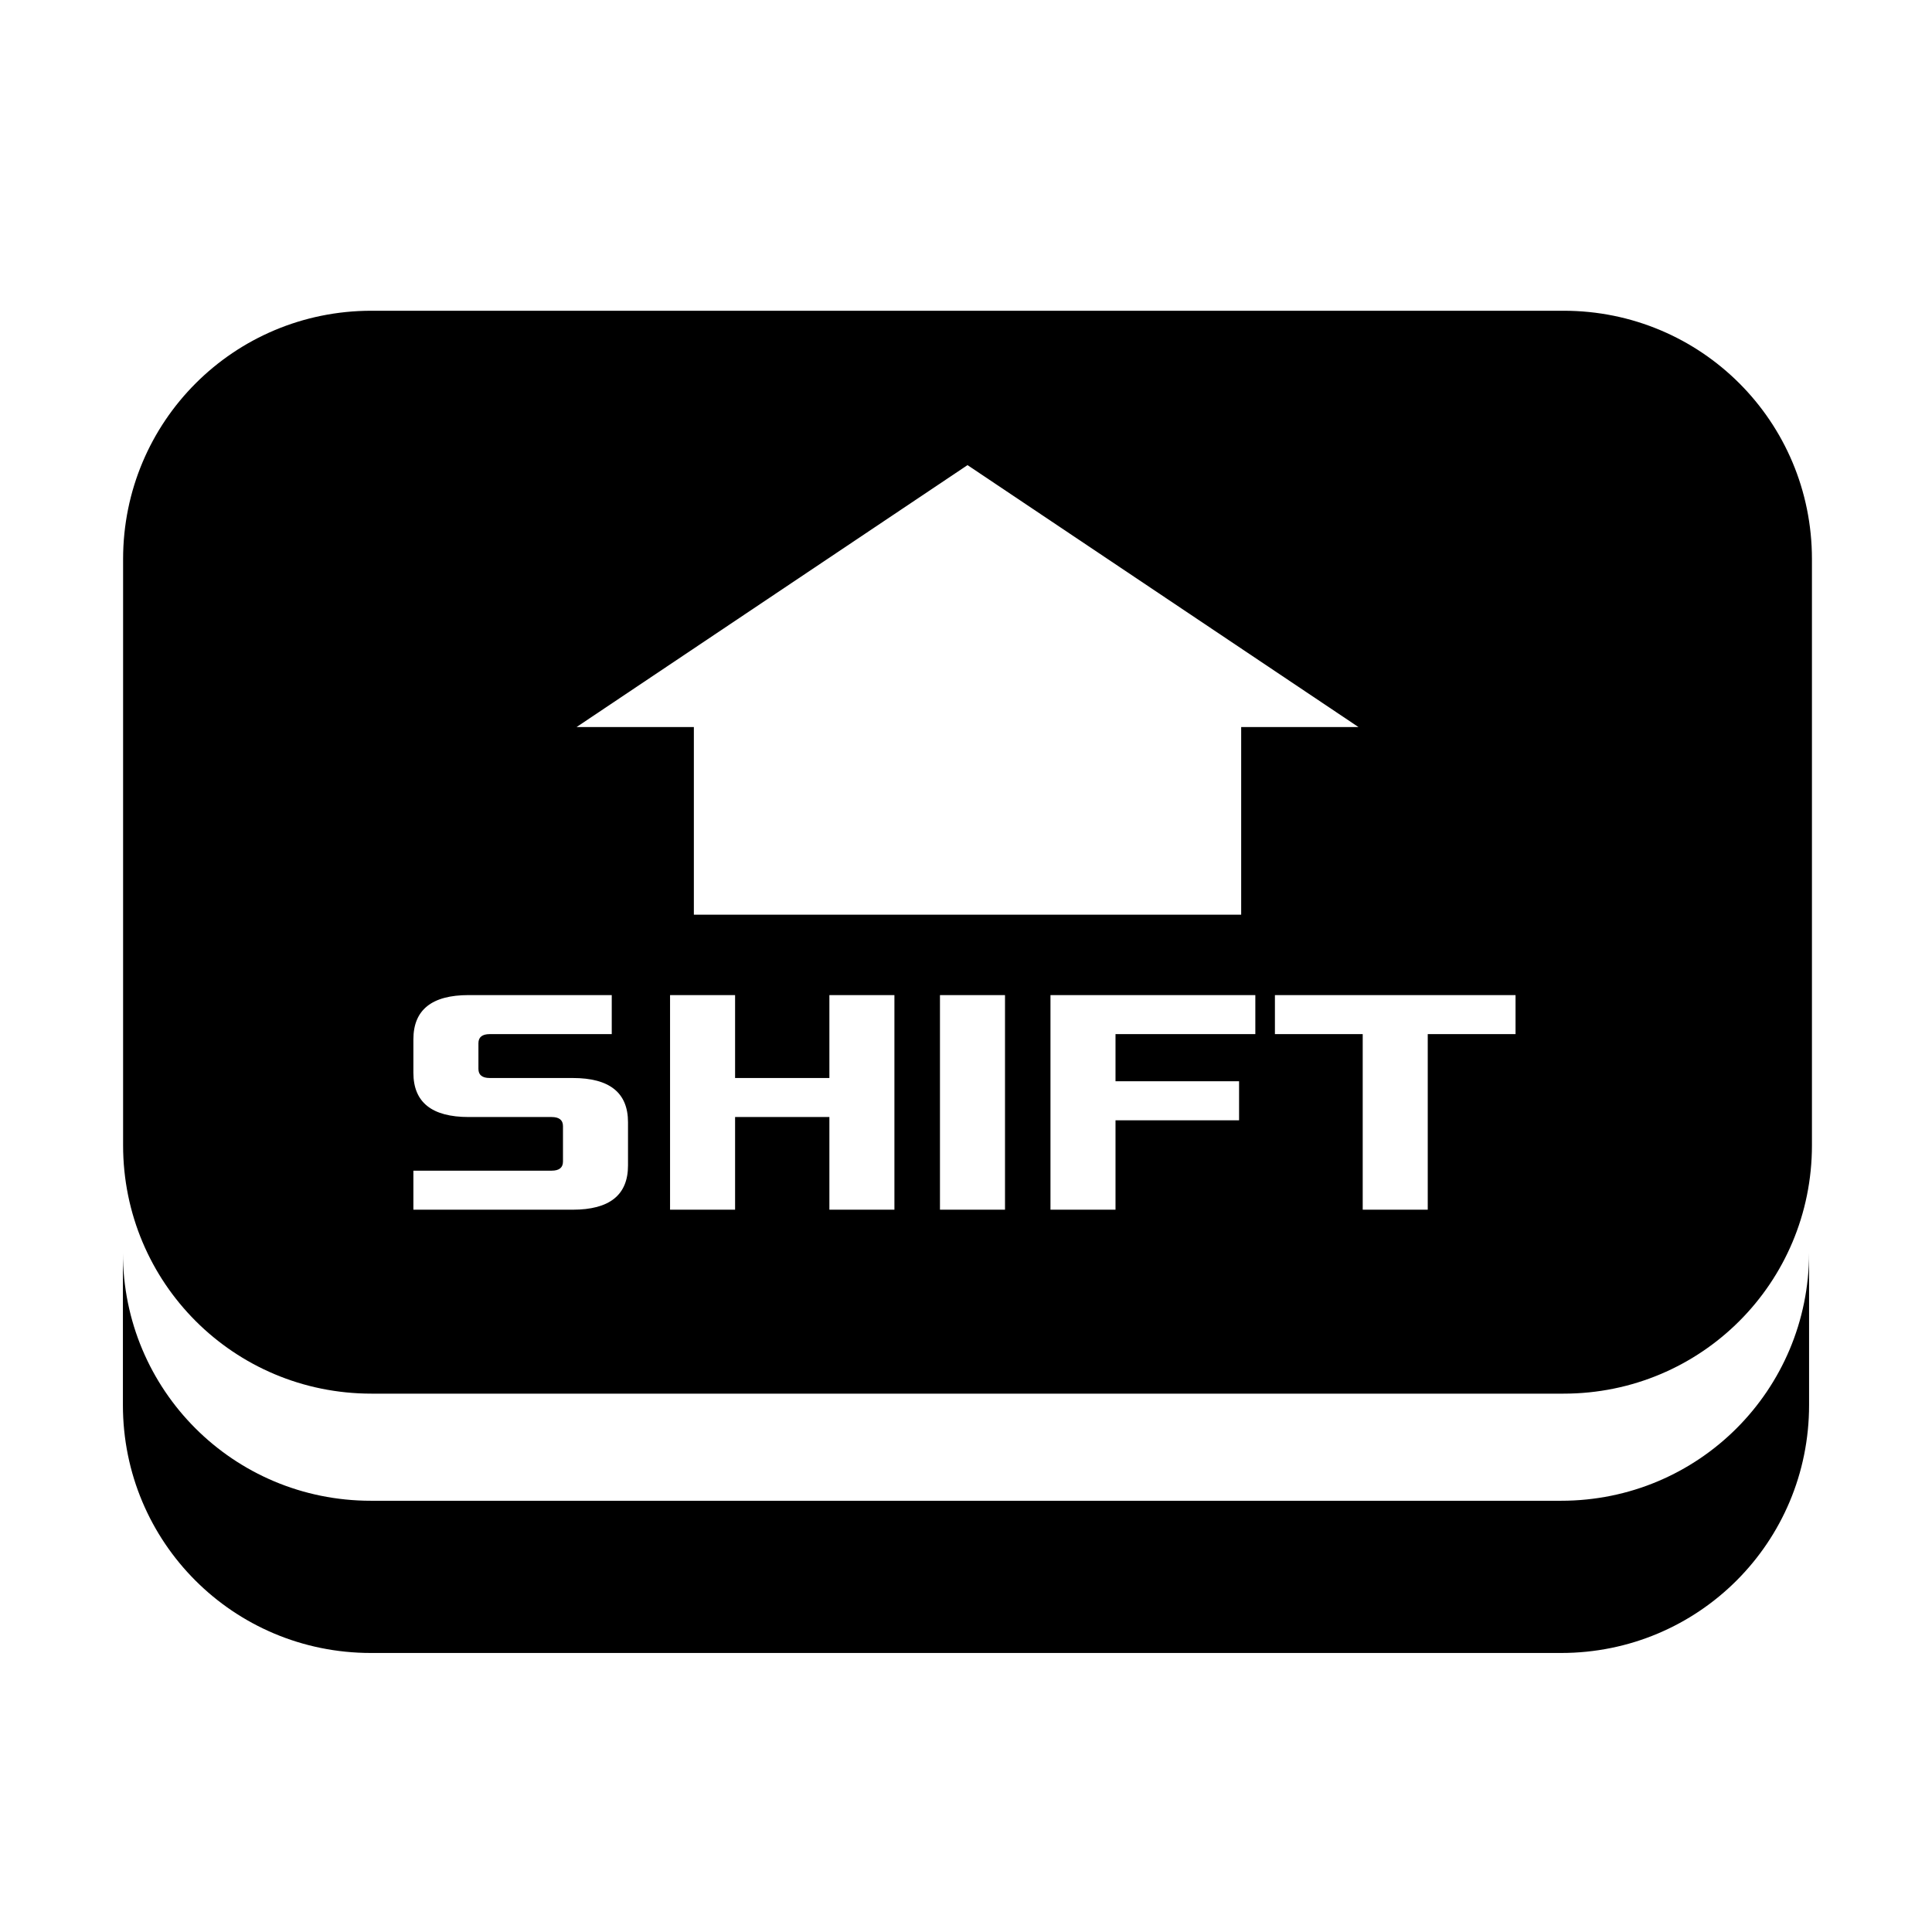 <svg xmlns="http://www.w3.org/2000/svg" xmlns:svg="http://www.w3.org/2000/svg" id="svg8" width="500" height="500" version="1.1" viewBox="0 0 132.292 132.292"><g id="layer1" transform="translate(0,-164.708)"><path id="rect6592" d="M 95.98 80.295 C 60.428 80.295 31.807 108.916 31.807 144.469 L 31.807 295.934 C 31.807 331.486 60.428 360.107 95.98 360.107 L 404.02 360.107 C 439.572 360.107 468.193 331.486 468.193 295.934 L 468.193 144.469 C 468.193 108.916 439.572 80.295 404.02 80.295 L 95.98 80.295 z M 250 120.184 L 351.016 187.863 L 320.711 187.863 L 320.711 236.35 L 179.289 236.35 L 179.289 187.863 L 148.984 187.863 L 250 120.184 z M 121.102 257.123 L 158.072 257.123 L 158.072 267.207 L 126.564 267.207 C 124.604 267.207 123.623 267.99 123.623 269.559 L 123.623 276.197 C 123.623 277.766 124.604 278.549 126.564 278.549 L 147.99 278.549 C 157.513 278.549 162.273 282.359 162.273 289.977 L 162.273 301.15 C 162.273 308.768 157.513 312.578 147.99 312.578 L 106.818 312.578 L 106.818 302.494 L 142.527 302.494 C 144.488 302.494 145.469 301.711 145.469 300.143 L 145.469 290.984 C 145.469 289.416 144.488 288.631 142.527 288.631 L 121.102 288.631 C 111.579 288.631 106.818 284.823 106.818 277.205 L 106.818 268.551 C 106.818 260.933 111.579 257.123 121.102 257.123 z M 173.137 257.123 L 189.941 257.123 L 189.941 278.549 L 214.307 278.549 L 214.307 257.123 L 231.111 257.123 L 231.111 312.578 L 214.307 312.578 L 214.307 288.631 L 189.941 288.631 L 189.941 312.578 L 173.137 312.578 L 173.137 257.123 z M 242.881 257.123 L 259.686 257.123 L 259.686 312.578 L 242.881 312.578 L 242.881 257.123 z M 271.436 257.123 L 324.369 257.123 L 324.369 267.207 L 288.24 267.207 L 288.24 279.389 L 320.168 279.389 L 320.168 289.473 L 288.24 289.473 L 288.24 312.578 L 271.436 312.578 L 271.436 257.123 z M 329.43 257.123 L 391.605 257.123 L 391.605 267.207 L 368.92 267.207 L 368.92 312.578 L 352.115 312.578 L 352.115 267.207 L 329.43 267.207 L 329.43 257.123 z" transform="matrix(0.265,0,0,0.265,0,164.708)" style="opacity:1;fill:#000;fill-opacity:1;stroke:none;stroke-width:18.898;stroke-linecap:square;stroke-linejoin:round;stroke-miterlimit:4.3;stroke-dasharray:none;stroke-opacity:1;paint-order:markers stroke fill"/><path id="rect6592-9" d="m 8.416,250.491 v 10.424 c 0,9.407 7.573,16.979 16.979,16.979 h 81.501 c 9.407,0 16.979,-7.573 16.979,-16.979 v -10.424 c 0,9.407 -7.573,16.98 -16.979,16.98 H 25.395 c -9.407,0 -16.979,-7.573 -16.979,-16.98 z" style="opacity:1;fill:#000;fill-opacity:1;stroke:none;stroke-width:5;stroke-linecap:square;stroke-linejoin:round;stroke-miterlimit:4.3;stroke-dasharray:none;stroke-opacity:1;paint-order:markers stroke fill"/></g></svg>